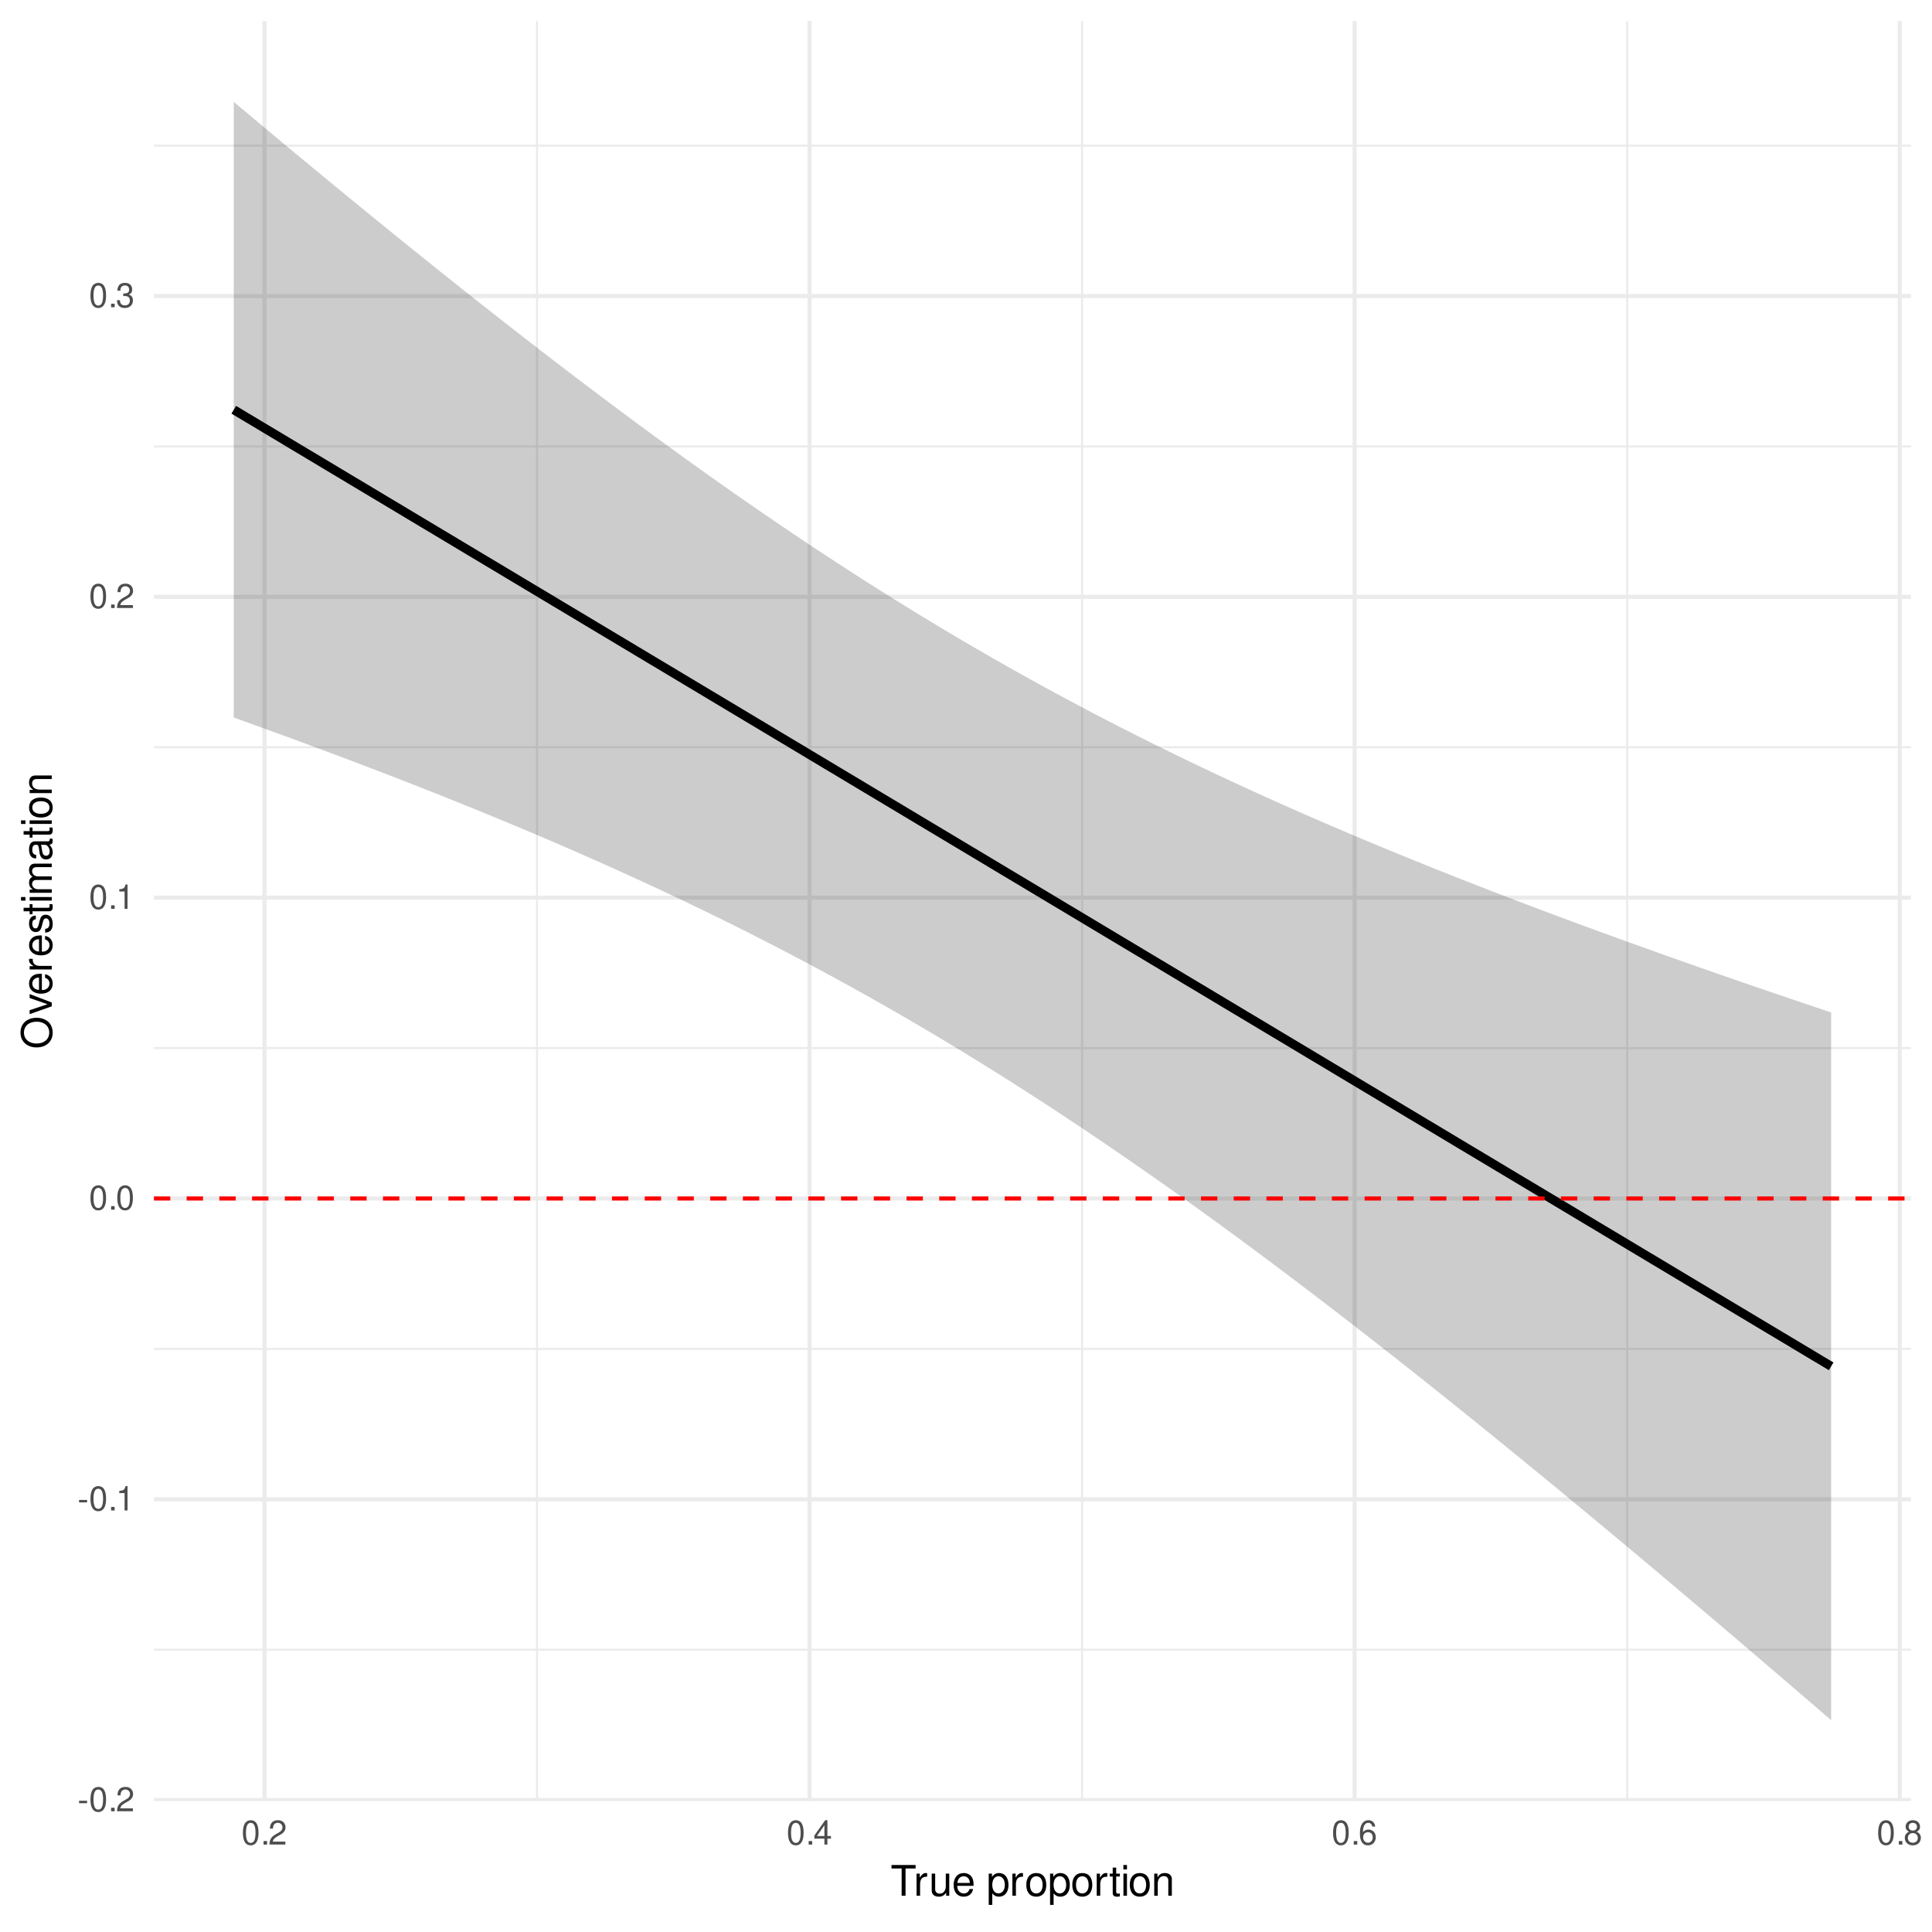<?xml version="1.0" encoding="UTF-8"?>
<svg xmlns="http://www.w3.org/2000/svg" xmlns:xlink="http://www.w3.org/1999/xlink" width="504pt" height="504pt" viewBox="0 0 504 504" version="1.1">
<defs>
<g>
<symbol overflow="visible" id="glyph0-0">
<path style="stroke:none;" d=""/>
</symbol>
<symbol overflow="visible" id="glyph0-1">
<path style="stroke:none;" d="M 2.5 -2.75 L 0.406 -2.75 L 0.406 -2.109 L 2.5 -2.109 Z M 2.5 -2.75 "/>
</symbol>
<symbol overflow="visible" id="glyph0-2">
<path style="stroke:none;" d="M 2.422 -6.359 C 1.844 -6.359 1.312 -6.094 0.984 -5.672 C 0.578 -5.109 0.375 -4.25 0.375 -3.078 C 0.375 -0.938 1.078 0.203 2.422 0.203 C 3.734 0.203 4.453 -0.938 4.453 -3.031 C 4.453 -4.25 4.266 -5.078 3.859 -5.672 C 3.531 -6.109 3.016 -6.359 2.422 -6.359 Z M 2.422 -5.672 C 3.25 -5.672 3.672 -4.828 3.672 -3.094 C 3.672 -1.281 3.266 -0.438 2.406 -0.438 C 1.578 -0.438 1.172 -1.312 1.172 -3.062 C 1.172 -4.828 1.578 -5.672 2.422 -5.672 Z M 2.422 -5.672 "/>
</symbol>
<symbol overflow="visible" id="glyph0-3">
<path style="stroke:none;" d="M 1.688 -0.922 L 0.766 -0.922 L 0.766 0 L 1.688 0 Z M 1.688 -0.922 "/>
</symbol>
<symbol overflow="visible" id="glyph0-4">
<path style="stroke:none;" d="M 4.453 -0.766 L 1.172 -0.766 C 1.25 -1.297 1.531 -1.625 2.297 -2.094 L 3.172 -2.594 C 4.047 -3.062 4.5 -3.719 4.5 -4.5 C 4.5 -5.031 4.281 -5.531 3.922 -5.875 C 3.547 -6.203 3.094 -6.359 2.5 -6.359 C 1.703 -6.359 1.125 -6.078 0.781 -5.531 C 0.547 -5.203 0.453 -4.797 0.438 -4.156 L 1.219 -4.156 C 1.234 -4.594 1.297 -4.844 1.406 -5.062 C 1.594 -5.438 2 -5.688 2.469 -5.688 C 3.172 -5.688 3.703 -5.172 3.703 -4.484 C 3.703 -3.969 3.406 -3.531 2.859 -3.219 L 2.047 -2.75 C 0.75 -2 0.375 -1.406 0.297 -0.016 L 4.453 -0.016 Z M 4.453 -0.766 "/>
</symbol>
<symbol overflow="visible" id="glyph0-5">
<path style="stroke:none;" d="M 2.281 -4.531 L 2.281 0 L 3.047 0 L 3.047 -6.359 L 2.547 -6.359 C 2.266 -5.391 2.094 -5.25 0.891 -5.094 L 0.891 -4.531 Z M 2.281 -4.531 "/>
</symbol>
<symbol overflow="visible" id="glyph0-6">
<path style="stroke:none;" d="M 1.938 -2.922 L 2.359 -2.922 C 3.203 -2.922 3.656 -2.531 3.656 -1.766 C 3.656 -0.969 3.172 -0.484 2.375 -0.484 C 1.516 -0.484 1.109 -0.922 1.062 -1.844 L 0.281 -1.844 C 0.312 -1.344 0.406 -1 0.547 -0.719 C 0.875 -0.109 1.484 0.203 2.344 0.203 C 3.625 0.203 4.453 -0.578 4.453 -1.781 C 4.453 -2.594 4.141 -3.031 3.391 -3.297 C 3.969 -3.531 4.266 -3.969 4.266 -4.609 C 4.266 -5.703 3.547 -6.359 2.359 -6.359 C 1.109 -6.359 0.438 -5.656 0.406 -4.312 L 1.188 -4.312 C 1.203 -4.703 1.234 -4.922 1.328 -5.109 C 1.5 -5.469 1.891 -5.688 2.375 -5.688 C 3.062 -5.688 3.469 -5.266 3.469 -4.578 C 3.469 -4.141 3.312 -3.859 2.969 -3.719 C 2.766 -3.625 2.484 -3.594 1.938 -3.578 Z M 1.938 -2.922 "/>
</symbol>
<symbol overflow="visible" id="glyph0-7">
<path style="stroke:none;" d="M 2.875 -1.547 L 2.875 0 L 3.656 0 L 3.656 -1.547 L 4.578 -1.547 L 4.578 -2.234 L 3.656 -2.234 L 3.656 -6.359 L 3.078 -6.359 L 0.25 -2.359 L 0.25 -1.547 Z M 2.875 -2.234 L 0.922 -2.234 L 2.875 -5.047 Z M 2.875 -2.234 "/>
</symbol>
<symbol overflow="visible" id="glyph0-8">
<path style="stroke:none;" d="M 4.375 -4.703 C 4.234 -5.75 3.562 -6.359 2.609 -6.359 C 1.922 -6.359 1.312 -6.031 0.938 -5.453 C 0.547 -4.828 0.375 -4.062 0.375 -2.906 C 0.375 -1.828 0.531 -1.156 0.906 -0.594 C 1.234 -0.078 1.781 0.203 2.469 0.203 C 3.656 0.203 4.516 -0.688 4.516 -1.922 C 4.516 -3.094 3.719 -3.922 2.609 -3.922 C 1.984 -3.922 1.5 -3.688 1.172 -3.234 C 1.172 -4.797 1.672 -5.672 2.562 -5.672 C 3.109 -5.672 3.484 -5.328 3.609 -4.703 Z M 2.5 -3.234 C 3.25 -3.234 3.719 -2.703 3.719 -1.859 C 3.719 -1.062 3.188 -0.484 2.484 -0.484 C 1.766 -0.484 1.219 -1.094 1.219 -1.906 C 1.219 -2.688 1.734 -3.234 2.5 -3.234 Z M 2.5 -3.234 "/>
</symbol>
<symbol overflow="visible" id="glyph0-9">
<path style="stroke:none;" d="M 3.438 -3.359 C 4.094 -3.75 4.297 -4.062 4.297 -4.656 C 4.297 -5.672 3.531 -6.359 2.422 -6.359 C 1.312 -6.359 0.547 -5.672 0.547 -4.672 C 0.547 -4.062 0.75 -3.75 1.391 -3.359 C 0.672 -2.984 0.328 -2.469 0.328 -1.766 C 0.328 -0.609 1.172 0.203 2.422 0.203 C 3.656 0.203 4.516 -0.609 4.516 -1.766 C 4.516 -2.469 4.156 -2.984 3.438 -3.359 Z M 2.422 -5.672 C 3.078 -5.672 3.5 -5.281 3.5 -4.641 C 3.5 -4.047 3.062 -3.656 2.422 -3.656 C 1.766 -3.656 1.344 -4.047 1.344 -4.656 C 1.344 -5.281 1.766 -5.672 2.422 -5.672 Z M 2.422 -3 C 3.188 -3 3.719 -2.484 3.719 -1.75 C 3.719 -0.984 3.203 -0.484 2.406 -0.484 C 1.641 -0.484 1.125 -1 1.125 -1.734 C 1.125 -2.5 1.641 -3 2.422 -3 Z M 2.422 -3 "/>
</symbol>
<symbol overflow="visible" id="glyph1-0">
<path style="stroke:none;" d=""/>
</symbol>
<symbol overflow="visible" id="glyph1-1">
<path style="stroke:none;" d="M 3.891 -7.109 L 6.516 -7.109 L 6.516 -8.016 L 0.234 -8.016 L 0.234 -7.109 L 2.875 -7.109 L 2.875 0 L 3.891 0 Z M 3.891 -7.109 "/>
</symbol>
<symbol overflow="visible" id="glyph1-2">
<path style="stroke:none;" d="M 0.766 -5.766 L 0.766 0 L 1.688 0 L 1.688 -2.984 C 1.688 -4.375 2.266 -5 3.531 -4.969 L 3.531 -5.891 C 3.375 -5.922 3.281 -5.922 3.172 -5.922 C 2.578 -5.922 2.141 -5.578 1.609 -4.719 L 1.609 -5.766 Z M 0.766 -5.766 "/>
</symbol>
<symbol overflow="visible" id="glyph1-3">
<path style="stroke:none;" d="M 5.297 0 L 5.297 -5.766 L 4.391 -5.766 L 4.391 -2.5 C 4.391 -1.312 3.766 -0.547 2.812 -0.547 C 2.094 -0.547 1.625 -0.984 1.625 -1.688 L 1.625 -5.766 L 0.719 -5.766 L 0.719 -1.312 C 0.719 -0.359 1.438 0.25 2.547 0.25 C 3.406 0.25 3.938 -0.047 4.484 -0.797 L 4.484 0 Z M 5.297 0 "/>
</symbol>
<symbol overflow="visible" id="glyph1-4">
<path style="stroke:none;" d="M 5.641 -2.578 C 5.641 -3.453 5.578 -3.984 5.406 -4.406 C 5.031 -5.359 4.156 -5.922 3.078 -5.922 C 1.469 -5.922 0.438 -4.703 0.438 -2.812 C 0.438 -0.906 1.438 0.25 3.062 0.25 C 4.375 0.25 5.297 -0.5 5.516 -1.75 L 4.594 -1.75 C 4.344 -0.984 3.828 -0.594 3.094 -0.594 C 2.516 -0.594 2.016 -0.859 1.703 -1.344 C 1.484 -1.672 1.406 -2 1.391 -2.578 Z M 1.422 -3.328 C 1.5 -4.391 2.141 -5.078 3.062 -5.078 C 4 -5.078 4.656 -4.359 4.656 -3.328 Z M 1.422 -3.328 "/>
</symbol>
<symbol overflow="visible" id="glyph1-5">
<path style="stroke:none;" d=""/>
</symbol>
<symbol overflow="visible" id="glyph1-6">
<path style="stroke:none;" d="M 0.594 2.391 L 1.516 2.391 L 1.516 -0.609 C 2 -0.016 2.547 0.25 3.281 0.25 C 4.781 0.25 5.75 -0.953 5.75 -2.781 C 5.75 -4.719 4.812 -5.922 3.281 -5.922 C 2.5 -5.922 1.875 -5.578 1.438 -4.891 L 1.438 -5.766 L 0.594 -5.766 Z M 3.125 -5.078 C 4.141 -5.078 4.797 -4.188 4.797 -2.812 C 4.797 -1.5 4.125 -0.609 3.125 -0.609 C 2.141 -0.609 1.516 -1.484 1.516 -2.844 C 1.516 -4.188 2.141 -5.078 3.125 -5.078 Z M 3.125 -5.078 "/>
</symbol>
<symbol overflow="visible" id="glyph1-7">
<path style="stroke:none;" d="M 2.984 -5.922 C 1.359 -5.922 0.391 -4.781 0.391 -2.844 C 0.391 -0.891 1.359 0.25 3 0.25 C 4.625 0.25 5.609 -0.906 5.609 -2.797 C 5.609 -4.797 4.656 -5.922 2.984 -5.922 Z M 3 -5.078 C 4.031 -5.078 4.656 -4.234 4.656 -2.812 C 4.656 -1.438 4.016 -0.594 3 -0.594 C 1.984 -0.594 1.359 -1.438 1.359 -2.844 C 1.359 -4.234 1.984 -5.078 3 -5.078 Z M 3 -5.078 "/>
</symbol>
<symbol overflow="visible" id="glyph1-8">
<path style="stroke:none;" d="M 2.797 -5.766 L 1.844 -5.766 L 1.844 -7.344 L 0.938 -7.344 L 0.938 -5.766 L 0.156 -5.766 L 0.156 -5.016 L 0.938 -5.016 L 0.938 -0.656 C 0.938 -0.062 1.328 0.25 2.047 0.25 C 2.281 0.25 2.484 0.234 2.797 0.172 L 2.797 -0.594 C 2.656 -0.562 2.547 -0.547 2.359 -0.547 C 1.953 -0.547 1.844 -0.656 1.844 -1.062 L 1.844 -5.016 L 2.797 -5.016 Z M 2.797 -5.766 "/>
</symbol>
<symbol overflow="visible" id="glyph1-9">
<path style="stroke:none;" d="M 1.656 -5.766 L 0.734 -5.766 L 0.734 0 L 1.656 0 Z M 1.656 -8.016 L 0.719 -8.016 L 0.719 -6.859 L 1.656 -6.859 Z M 1.656 -8.016 "/>
</symbol>
<symbol overflow="visible" id="glyph1-10">
<path style="stroke:none;" d="M 0.766 -5.766 L 0.766 0 L 1.688 0 L 1.688 -3.172 C 1.688 -4.359 2.312 -5.125 3.25 -5.125 C 3.984 -5.125 4.438 -4.688 4.438 -4 L 4.438 0 L 5.359 0 L 5.359 -4.359 C 5.359 -5.312 4.641 -5.922 3.531 -5.922 C 2.672 -5.922 2.125 -5.594 1.609 -4.797 L 1.609 -5.766 Z M 0.766 -5.766 "/>
</symbol>
<symbol overflow="visible" id="glyph2-0">
<path style="stroke:none;" d=""/>
</symbol>
<symbol overflow="visible" id="glyph2-1">
<path style="stroke:none;" d="M -8.156 -4.281 C -8.156 -1.984 -6.453 -0.422 -3.953 -0.422 C -1.438 -0.422 0.25 -1.969 0.25 -4.297 C 0.25 -5.266 -0.047 -6.125 -0.594 -6.781 C -1.328 -7.641 -2.578 -8.156 -3.891 -8.156 C -6.469 -8.156 -8.156 -6.641 -8.156 -4.281 Z M -7.25 -4.281 C -7.25 -6.016 -5.938 -7.141 -3.906 -7.141 C -1.969 -7.141 -0.656 -5.984 -0.656 -4.297 C -0.656 -2.578 -1.969 -1.438 -3.953 -1.438 C -5.922 -1.438 -7.25 -2.578 -7.25 -4.281 Z M -7.25 -4.281 "/>
</symbol>
<symbol overflow="visible" id="glyph2-2">
<path style="stroke:none;" d="M 0 -3.141 L -5.766 -5.344 L -5.766 -4.312 L -1.094 -2.688 L -5.766 -1.141 L -5.766 -0.109 L 0 -2.141 Z M 0 -3.141 "/>
</symbol>
<symbol overflow="visible" id="glyph2-3">
<path style="stroke:none;" d="M -2.578 -5.641 C -3.453 -5.641 -3.984 -5.578 -4.406 -5.406 C -5.359 -5.031 -5.922 -4.156 -5.922 -3.078 C -5.922 -1.469 -4.703 -0.438 -2.812 -0.438 C -0.906 -0.438 0.25 -1.438 0.25 -3.062 C 0.25 -4.375 -0.5 -5.297 -1.75 -5.516 L -1.75 -4.594 C -0.984 -4.344 -0.594 -3.828 -0.594 -3.094 C -0.594 -2.516 -0.859 -2.016 -1.344 -1.703 C -1.672 -1.484 -2 -1.406 -2.578 -1.391 Z M -3.328 -1.422 C -4.391 -1.5 -5.078 -2.141 -5.078 -3.062 C -5.078 -4 -4.359 -4.656 -3.328 -4.656 Z M -3.328 -1.422 "/>
</symbol>
<symbol overflow="visible" id="glyph2-4">
<path style="stroke:none;" d="M -5.766 -0.766 L 0 -0.766 L 0 -1.688 L -2.984 -1.688 C -4.375 -1.688 -5 -2.266 -4.969 -3.531 L -5.891 -3.531 C -5.922 -3.375 -5.922 -3.281 -5.922 -3.172 C -5.922 -2.578 -5.578 -2.141 -4.719 -1.609 L -5.766 -1.609 Z M -5.766 -0.766 "/>
</symbol>
<symbol overflow="visible" id="glyph2-5">
<path style="stroke:none;" d="M -4.156 -4.812 C -5.297 -4.812 -5.922 -4.062 -5.922 -2.734 C -5.922 -1.391 -5.234 -0.516 -4.172 -0.516 C -3.266 -0.516 -2.844 -0.984 -2.516 -2.344 L -2.297 -3.203 C -2.141 -3.844 -1.906 -4.094 -1.5 -4.094 C -0.953 -4.094 -0.594 -3.547 -0.594 -2.75 C -0.594 -2.25 -0.734 -1.844 -0.984 -1.609 C -1.141 -1.469 -1.312 -1.391 -1.719 -1.344 L -1.719 -0.375 C -0.391 -0.422 0.25 -1.172 0.25 -2.672 C 0.25 -4.125 -0.469 -5.047 -1.578 -5.047 C -2.438 -5.047 -2.906 -4.562 -3.172 -3.422 L -3.391 -2.547 C -3.562 -1.797 -3.812 -1.469 -4.219 -1.469 C -4.75 -1.469 -5.078 -1.953 -5.078 -2.688 C -5.078 -3.438 -4.766 -3.828 -4.156 -3.844 Z M -4.156 -4.812 "/>
</symbol>
<symbol overflow="visible" id="glyph2-6">
<path style="stroke:none;" d="M -5.766 -2.797 L -5.766 -1.844 L -7.344 -1.844 L -7.344 -0.938 L -5.766 -0.938 L -5.766 -0.156 L -5.016 -0.156 L -5.016 -0.938 L -0.656 -0.938 C -0.062 -0.938 0.25 -1.328 0.25 -2.047 C 0.25 -2.281 0.234 -2.484 0.172 -2.797 L -0.594 -2.797 C -0.562 -2.656 -0.547 -2.547 -0.547 -2.359 C -0.547 -1.953 -0.656 -1.844 -1.062 -1.844 L -5.016 -1.844 L -5.016 -2.797 Z M -5.766 -2.797 "/>
</symbol>
<symbol overflow="visible" id="glyph2-7">
<path style="stroke:none;" d="M -5.766 -1.656 L -5.766 -0.734 L 0 -0.734 L 0 -1.656 Z M -8.016 -1.656 L -8.016 -0.719 L -6.859 -0.719 L -6.859 -1.656 Z M -8.016 -1.656 "/>
</symbol>
<symbol overflow="visible" id="glyph2-8">
<path style="stroke:none;" d="M -5.766 -0.766 L 0 -0.766 L 0 -1.688 L -3.625 -1.688 C -4.453 -1.688 -5.125 -2.297 -5.125 -3.047 C -5.125 -3.734 -4.703 -4.109 -3.969 -4.109 L 0 -4.109 L 0 -5.031 L -3.625 -5.031 C -4.453 -5.031 -5.125 -5.641 -5.125 -6.391 C -5.125 -7.062 -4.703 -7.453 -3.969 -7.453 L 0 -7.453 L 0 -8.375 L -4.328 -8.375 C -5.359 -8.375 -5.922 -7.781 -5.922 -6.703 C -5.922 -5.938 -5.703 -5.484 -5.047 -4.938 C -5.672 -4.594 -5.922 -4.141 -5.922 -3.391 C -5.922 -2.625 -5.641 -2.094 -4.953 -1.609 L -5.766 -1.609 Z M -5.766 -0.766 "/>
</symbol>
<symbol overflow="visible" id="glyph2-9">
<path style="stroke:none;" d="M -0.531 -5.891 C -0.516 -5.781 -0.516 -5.734 -0.516 -5.688 C -0.516 -5.375 -0.688 -5.188 -0.969 -5.188 L -4.359 -5.188 C -5.375 -5.188 -5.922 -4.438 -5.922 -3.031 C -5.922 -2.172 -5.688 -1.5 -5.266 -1.109 C -4.969 -0.844 -4.625 -0.734 -4.062 -0.719 L -4.062 -1.641 C -4.766 -1.719 -5.078 -2.141 -5.078 -2.984 C -5.078 -3.828 -4.781 -4.281 -4.219 -4.281 L -3.984 -4.281 C -3.594 -4.266 -3.438 -4.062 -3.344 -3.328 C -3.172 -2.031 -3.141 -1.828 -2.984 -1.469 C -2.703 -0.797 -2.203 -0.469 -1.453 -0.469 C -0.406 -0.469 0.25 -1.188 0.25 -2.359 C 0.25 -3.078 0 -3.656 -0.594 -4.312 C 0 -4.375 0.25 -4.656 0.25 -5.266 C 0.25 -5.453 0.234 -5.578 0.156 -5.891 Z M -1.812 -4.281 C -1.5 -4.281 -1.312 -4.188 -1.062 -3.922 C -0.719 -3.547 -0.547 -3.094 -0.547 -2.547 C -0.547 -1.844 -0.891 -1.422 -1.469 -1.422 C -2.078 -1.422 -2.391 -1.812 -2.531 -2.812 C -2.656 -3.781 -2.703 -3.969 -2.844 -4.281 Z M -1.812 -4.281 "/>
</symbol>
<symbol overflow="visible" id="glyph2-10">
<path style="stroke:none;" d="M -5.922 -2.984 C -5.922 -1.359 -4.781 -0.391 -2.844 -0.391 C -0.891 -0.391 0.25 -1.359 0.25 -3 C 0.25 -4.625 -0.906 -5.609 -2.797 -5.609 C -4.797 -5.609 -5.922 -4.656 -5.922 -2.984 Z M -5.078 -3 C -5.078 -4.031 -4.234 -4.656 -2.812 -4.656 C -1.438 -4.656 -0.594 -4.016 -0.594 -3 C -0.594 -1.984 -1.438 -1.359 -2.844 -1.359 C -4.234 -1.359 -5.078 -1.984 -5.078 -3 Z M -5.078 -3 "/>
</symbol>
<symbol overflow="visible" id="glyph2-11">
<path style="stroke:none;" d="M -5.766 -0.766 L 0 -0.766 L 0 -1.688 L -3.172 -1.688 C -4.359 -1.688 -5.125 -2.312 -5.125 -3.25 C -5.125 -3.984 -4.688 -4.438 -4 -4.438 L 0 -4.438 L 0 -5.359 L -4.359 -5.359 C -5.312 -5.359 -5.922 -4.641 -5.922 -3.531 C -5.922 -2.672 -5.594 -2.125 -4.797 -1.609 L -5.766 -1.609 Z M -5.766 -0.766 "/>
</symbol>
</g>
<clipPath id="clip1">
  <path d="M 40.152 430 L 498.523 430 L 498.523 431 L 40.152 431 Z M 40.152 430 "/>
</clipPath>
<clipPath id="clip2">
  <path d="M 40.152 351 L 498.523 351 L 498.523 353 L 40.152 353 Z M 40.152 351 "/>
</clipPath>
<clipPath id="clip3">
  <path d="M 40.152 273 L 498.523 273 L 498.523 274 L 40.152 274 Z M 40.152 273 "/>
</clipPath>
<clipPath id="clip4">
  <path d="M 40.152 194 L 498.523 194 L 498.523 196 L 40.152 196 Z M 40.152 194 "/>
</clipPath>
<clipPath id="clip5">
  <path d="M 40.152 116 L 498.523 116 L 498.523 117 L 40.152 117 Z M 40.152 116 "/>
</clipPath>
<clipPath id="clip6">
  <path d="M 40.152 37 L 498.523 37 L 498.523 39 L 40.152 39 Z M 40.152 37 "/>
</clipPath>
<clipPath id="clip7">
  <path d="M 139 5.48 L 141 5.48 L 141 469.852 L 139 469.852 Z M 139 5.48 "/>
</clipPath>
<clipPath id="clip8">
  <path d="M 282 5.48 L 283 5.48 L 283 469.852 L 282 469.852 Z M 282 5.48 "/>
</clipPath>
<clipPath id="clip9">
  <path d="M 424 5.48 L 425 5.48 L 425 469.852 L 424 469.852 Z M 424 5.48 "/>
</clipPath>
<clipPath id="clip10">
  <path d="M 40.152 469 L 498.523 469 L 498.523 469.852 L 40.152 469.852 Z M 40.152 469 "/>
</clipPath>
<clipPath id="clip11">
  <path d="M 40.152 390 L 498.523 390 L 498.523 392 L 40.152 392 Z M 40.152 390 "/>
</clipPath>
<clipPath id="clip12">
  <path d="M 40.152 312 L 498.523 312 L 498.523 314 L 40.152 314 Z M 40.152 312 "/>
</clipPath>
<clipPath id="clip13">
  <path d="M 40.152 233 L 498.523 233 L 498.523 235 L 40.152 235 Z M 40.152 233 "/>
</clipPath>
<clipPath id="clip14">
  <path d="M 40.152 155 L 498.523 155 L 498.523 157 L 40.152 157 Z M 40.152 155 "/>
</clipPath>
<clipPath id="clip15">
  <path d="M 40.152 76 L 498.523 76 L 498.523 78 L 40.152 78 Z M 40.152 76 "/>
</clipPath>
<clipPath id="clip16">
  <path d="M 68 5.48 L 70 5.48 L 70 469.852 L 68 469.852 Z M 68 5.48 "/>
</clipPath>
<clipPath id="clip17">
  <path d="M 210 5.48 L 212 5.48 L 212 469.852 L 210 469.852 Z M 210 5.48 "/>
</clipPath>
<clipPath id="clip18">
  <path d="M 352 5.48 L 354 5.48 L 354 469.852 L 352 469.852 Z M 352 5.48 "/>
</clipPath>
<clipPath id="clip19">
  <path d="M 495 5.48 L 497 5.48 L 497 469.852 L 495 469.852 Z M 495 5.48 "/>
</clipPath>
<clipPath id="clip20">
  <path d="M 40.152 312 L 498.523 312 L 498.523 314 L 40.152 314 Z M 40.152 312 "/>
</clipPath>
</defs>
<g id="surface101">
<rect x="0" y="0" width="504" height="504" style="fill:rgb(100%,100%,100%);fill-opacity:1;stroke:none;"/>
<g clip-path="url(#clip1)" clip-rule="nonzero">
<path style="fill:none;stroke-width:0.533;stroke-linecap:butt;stroke-linejoin:round;stroke:rgb(92.157%,92.157%,92.157%);stroke-opacity:1;stroke-miterlimit:10;" d="M 40.152 430.355 L 498.52 430.355 "/>
</g>
<g clip-path="url(#clip2)" clip-rule="nonzero">
<path style="fill:none;stroke-width:0.533;stroke-linecap:butt;stroke-linejoin:round;stroke:rgb(92.157%,92.157%,92.157%);stroke-opacity:1;stroke-miterlimit:10;" d="M 40.152 351.883 L 498.52 351.883 "/>
</g>
<g clip-path="url(#clip3)" clip-rule="nonzero">
<path style="fill:none;stroke-width:0.533;stroke-linecap:butt;stroke-linejoin:round;stroke:rgb(92.157%,92.157%,92.157%);stroke-opacity:1;stroke-miterlimit:10;" d="M 40.152 273.41 L 498.52 273.41 "/>
</g>
<g clip-path="url(#clip4)" clip-rule="nonzero">
<path style="fill:none;stroke-width:0.533;stroke-linecap:butt;stroke-linejoin:round;stroke:rgb(92.157%,92.157%,92.157%);stroke-opacity:1;stroke-miterlimit:10;" d="M 40.152 194.938 L 498.52 194.938 "/>
</g>
<g clip-path="url(#clip5)" clip-rule="nonzero">
<path style="fill:none;stroke-width:0.533;stroke-linecap:butt;stroke-linejoin:round;stroke:rgb(92.157%,92.157%,92.157%);stroke-opacity:1;stroke-miterlimit:10;" d="M 40.152 116.465 L 498.52 116.465 "/>
</g>
<g clip-path="url(#clip6)" clip-rule="nonzero">
<path style="fill:none;stroke-width:0.533;stroke-linecap:butt;stroke-linejoin:round;stroke:rgb(92.157%,92.157%,92.157%);stroke-opacity:1;stroke-miterlimit:10;" d="M 40.152 37.992 L 498.52 37.992 "/>
</g>
<g clip-path="url(#clip7)" clip-rule="nonzero">
<path style="fill:none;stroke-width:0.533;stroke-linecap:butt;stroke-linejoin:round;stroke:rgb(92.157%,92.157%,92.157%);stroke-opacity:1;stroke-miterlimit:10;" d="M 140.09 469.848 L 140.09 5.48 "/>
</g>
<g clip-path="url(#clip8)" clip-rule="nonzero">
<path style="fill:none;stroke-width:0.533;stroke-linecap:butt;stroke-linejoin:round;stroke:rgb(92.157%,92.157%,92.157%);stroke-opacity:1;stroke-miterlimit:10;" d="M 282.285 469.848 L 282.285 5.48 "/>
</g>
<g clip-path="url(#clip9)" clip-rule="nonzero">
<path style="fill:none;stroke-width:0.533;stroke-linecap:butt;stroke-linejoin:round;stroke:rgb(92.157%,92.157%,92.157%);stroke-opacity:1;stroke-miterlimit:10;" d="M 424.48 469.848 L 424.48 5.48 "/>
</g>
<g clip-path="url(#clip10)" clip-rule="nonzero">
<path style="fill:none;stroke-width:1.067;stroke-linecap:butt;stroke-linejoin:round;stroke:rgb(92.157%,92.157%,92.157%);stroke-opacity:1;stroke-miterlimit:10;" d="M 40.152 469.594 L 498.52 469.594 "/>
</g>
<g clip-path="url(#clip11)" clip-rule="nonzero">
<path style="fill:none;stroke-width:1.067;stroke-linecap:butt;stroke-linejoin:round;stroke:rgb(92.157%,92.157%,92.157%);stroke-opacity:1;stroke-miterlimit:10;" d="M 40.152 391.121 L 498.52 391.121 "/>
</g>
<g clip-path="url(#clip12)" clip-rule="nonzero">
<path style="fill:none;stroke-width:1.067;stroke-linecap:butt;stroke-linejoin:round;stroke:rgb(92.157%,92.157%,92.157%);stroke-opacity:1;stroke-miterlimit:10;" d="M 40.152 312.648 L 498.52 312.648 "/>
</g>
<g clip-path="url(#clip13)" clip-rule="nonzero">
<path style="fill:none;stroke-width:1.067;stroke-linecap:butt;stroke-linejoin:round;stroke:rgb(92.157%,92.157%,92.157%);stroke-opacity:1;stroke-miterlimit:10;" d="M 40.152 234.176 L 498.52 234.176 "/>
</g>
<g clip-path="url(#clip14)" clip-rule="nonzero">
<path style="fill:none;stroke-width:1.067;stroke-linecap:butt;stroke-linejoin:round;stroke:rgb(92.157%,92.157%,92.157%);stroke-opacity:1;stroke-miterlimit:10;" d="M 40.152 155.703 L 498.52 155.703 "/>
</g>
<g clip-path="url(#clip15)" clip-rule="nonzero">
<path style="fill:none;stroke-width:1.067;stroke-linecap:butt;stroke-linejoin:round;stroke:rgb(92.157%,92.157%,92.157%);stroke-opacity:1;stroke-miterlimit:10;" d="M 40.152 77.23 L 498.52 77.23 "/>
</g>
<g clip-path="url(#clip16)" clip-rule="nonzero">
<path style="fill:none;stroke-width:1.067;stroke-linecap:butt;stroke-linejoin:round;stroke:rgb(92.157%,92.157%,92.157%);stroke-opacity:1;stroke-miterlimit:10;" d="M 68.988 469.848 L 68.988 5.48 "/>
</g>
<g clip-path="url(#clip17)" clip-rule="nonzero">
<path style="fill:none;stroke-width:1.067;stroke-linecap:butt;stroke-linejoin:round;stroke:rgb(92.157%,92.157%,92.157%);stroke-opacity:1;stroke-miterlimit:10;" d="M 211.188 469.848 L 211.188 5.48 "/>
</g>
<g clip-path="url(#clip18)" clip-rule="nonzero">
<path style="fill:none;stroke-width:1.067;stroke-linecap:butt;stroke-linejoin:round;stroke:rgb(92.157%,92.157%,92.157%);stroke-opacity:1;stroke-miterlimit:10;" d="M 353.383 469.848 L 353.383 5.48 "/>
</g>
<g clip-path="url(#clip19)" clip-rule="nonzero">
<path style="fill:none;stroke-width:1.067;stroke-linecap:butt;stroke-linejoin:round;stroke:rgb(92.157%,92.157%,92.157%);stroke-opacity:1;stroke-miterlimit:10;" d="M 495.578 469.848 L 495.578 5.48 "/>
</g>
<path style="fill:none;stroke-width:2.347;stroke-linecap:butt;stroke-linejoin:round;stroke:rgb(0%,0%,0%);stroke-opacity:1;stroke-miterlimit:10;" d="M 60.984 106.891 L 65.195 109.41 L 69.402 111.93 L 73.613 114.449 L 77.82 116.973 L 82.031 119.492 L 86.238 122.012 L 90.449 124.535 L 94.66 127.055 L 98.867 129.574 L 103.078 132.094 L 107.285 134.617 L 111.496 137.137 L 115.703 139.656 L 119.914 142.18 L 124.121 144.699 L 128.332 147.219 L 132.539 149.738 L 136.75 152.262 L 140.957 154.781 L 145.168 157.301 L 149.375 159.82 L 153.586 162.344 L 157.793 164.863 L 162.004 167.383 L 166.215 169.906 L 170.422 172.426 L 174.633 174.945 L 178.84 177.465 L 183.051 179.988 L 187.258 182.508 L 191.469 185.027 L 195.676 187.551 L 199.887 190.07 L 204.094 192.59 L 208.305 195.109 L 212.512 197.633 L 216.723 200.152 L 220.93 202.672 L 225.141 205.191 L 229.348 207.715 L 233.559 210.234 L 237.766 212.754 L 241.977 215.277 L 246.188 217.797 L 250.395 220.316 L 254.605 222.836 L 258.812 225.359 L 263.023 227.879 L 267.23 230.398 L 271.441 232.918 L 275.648 235.441 L 279.859 237.961 L 284.066 240.48 L 288.277 243.004 L 292.484 245.523 L 296.695 248.043 L 300.902 250.562 L 305.113 253.086 L 309.32 255.605 L 313.531 258.125 L 317.738 260.648 L 326.16 265.688 L 330.367 268.207 L 334.578 270.73 L 338.785 273.25 L 342.996 275.77 L 347.203 278.289 L 351.414 280.812 L 355.621 283.332 L 359.832 285.852 L 364.039 288.375 L 368.25 290.895 L 372.457 293.414 L 376.668 295.934 L 380.875 298.457 L 385.086 300.977 L 389.293 303.496 L 393.504 306.016 L 397.711 308.539 L 406.133 313.578 L 410.34 316.102 L 414.551 318.621 L 418.758 321.141 L 422.969 323.66 L 427.176 326.184 L 431.387 328.703 L 435.594 331.223 L 439.805 333.746 L 444.012 336.266 L 448.223 338.785 L 452.43 341.305 L 456.641 343.828 L 460.848 346.348 L 465.059 348.867 L 469.266 351.387 L 473.477 353.91 L 477.688 356.43 "/>
<path style=" stroke:none;fill-rule:nonzero;fill:rgb(0%,0%,0%);fill-opacity:0.2;" d="M 60.984 26.586 L 65.195 30.117 L 69.402 33.637 L 73.613 37.148 L 77.82 40.645 L 82.031 44.129 L 86.238 47.602 L 90.449 51.062 L 94.66 54.508 L 98.867 57.941 L 103.078 61.359 L 107.285 64.762 L 111.496 68.148 L 115.703 71.52 L 119.914 74.875 L 124.121 78.211 L 128.332 81.527 L 132.539 84.828 L 136.75 88.109 L 140.957 91.367 L 145.168 94.605 L 149.375 97.824 L 153.586 101.02 L 157.793 104.191 L 162.004 107.34 L 166.215 110.461 L 170.422 113.559 L 174.633 116.629 L 178.84 119.676 L 183.051 122.691 L 187.258 125.68 L 191.469 128.641 L 195.676 131.57 L 199.887 134.469 L 204.094 137.336 L 208.305 140.176 L 212.512 142.98 L 216.723 145.75 L 220.93 148.488 L 225.141 151.195 L 229.348 153.863 L 233.559 156.5 L 237.766 159.105 L 241.977 161.672 L 246.188 164.207 L 250.395 166.703 L 254.605 169.168 L 258.812 171.598 L 263.023 173.992 L 267.23 176.355 L 271.441 178.68 L 275.648 180.977 L 279.859 183.234 L 284.066 185.465 L 288.277 187.66 L 292.484 189.824 L 296.695 191.957 L 300.902 194.062 L 305.113 196.137 L 309.32 198.18 L 313.531 200.199 L 317.738 202.188 L 321.949 204.148 L 326.16 206.086 L 330.367 208 L 334.578 209.887 L 338.785 211.75 L 342.996 213.59 L 347.203 215.406 L 351.414 217.203 L 355.621 218.98 L 359.832 220.734 L 364.039 222.473 L 368.25 224.191 L 372.457 225.891 L 376.668 227.574 L 380.875 229.238 L 385.086 230.887 L 389.293 232.523 L 393.504 234.141 L 397.711 235.746 L 401.922 237.34 L 406.133 238.918 L 410.34 240.48 L 414.551 242.035 L 418.758 243.574 L 422.969 245.105 L 427.176 246.621 L 431.387 248.129 L 435.594 249.629 L 439.805 251.117 L 444.012 252.594 L 448.223 254.062 L 452.43 255.523 L 456.641 256.977 L 460.848 258.418 L 465.059 259.855 L 469.266 261.281 L 473.477 262.703 L 477.688 264.117 L 477.688 448.742 L 473.477 445.113 L 469.266 441.496 L 465.059 437.883 L 460.848 434.277 L 456.641 430.68 L 452.43 427.09 L 448.223 423.508 L 444.012 419.938 L 439.805 416.375 L 435.594 412.82 L 431.387 409.277 L 427.176 405.742 L 422.969 402.219 L 418.758 398.707 L 414.551 395.207 L 410.34 391.719 L 406.133 388.242 L 401.922 384.777 L 397.711 381.328 L 393.504 377.895 L 389.293 374.473 L 385.086 371.062 L 380.875 367.672 L 376.668 364.297 L 372.457 360.938 L 368.25 357.598 L 364.039 354.273 L 359.832 350.969 L 355.621 347.684 L 351.414 344.418 L 347.203 341.176 L 342.996 337.953 L 338.785 334.75 L 334.578 331.574 L 330.367 328.418 L 326.16 325.289 L 321.949 322.184 L 317.738 319.105 L 313.531 316.055 L 309.32 313.031 L 305.113 310.035 L 300.902 307.066 L 296.695 304.129 L 292.484 301.223 L 288.277 298.344 L 284.066 295.5 L 279.859 292.688 L 275.648 289.906 L 271.441 287.16 L 267.23 284.445 L 263.023 281.766 L 258.812 279.117 L 254.605 276.508 L 250.395 273.93 L 246.188 271.387 L 241.977 268.879 L 237.766 266.406 L 233.559 263.965 L 229.348 261.562 L 225.141 259.191 L 220.93 256.855 L 216.723 254.555 L 212.512 252.285 L 208.305 250.047 L 204.094 247.844 L 199.887 245.668 L 195.676 243.527 L 191.469 241.418 L 187.258 239.336 L 183.051 237.281 L 178.84 235.258 L 174.633 233.262 L 170.422 231.293 L 166.215 229.348 L 162.004 227.43 L 157.793 225.535 L 153.586 223.668 L 149.375 221.82 L 145.168 219.996 L 140.957 218.195 L 136.75 216.414 L 132.539 214.652 L 128.332 212.91 L 124.121 211.188 L 119.914 209.48 L 115.703 207.793 L 111.496 206.125 L 107.285 204.469 L 103.078 202.832 L 98.867 201.207 L 94.66 199.602 L 90.449 198.004 L 86.238 196.422 L 82.031 194.855 L 77.82 193.301 L 73.613 191.754 L 69.402 190.223 L 65.195 188.703 L 60.984 187.191 Z M 60.984 26.586 "/>
<g clip-path="url(#clip20)" clip-rule="nonzero">
<path style="fill:none;stroke-width:1.067;stroke-linecap:butt;stroke-linejoin:round;stroke:rgb(100%,0%,0%);stroke-opacity:1;stroke-dasharray:4.268,4.268;stroke-miterlimit:10;" d="M 40.152 312.648 L 498.52 312.648 "/>
</g>
<g style="fill:rgb(30.196%,30.196%,30.196%);fill-opacity:1;">
  <use xlink:href="#glyph0-1" x="20.219" y="472.509"/>
  <use xlink:href="#glyph0-2" x="23.219" y="472.509"/>
  <use xlink:href="#glyph0-3" x="28.219" y="472.509"/>
  <use xlink:href="#glyph0-4" x="30.219" y="472.509"/>
</g>
<g style="fill:rgb(30.196%,30.196%,30.196%);fill-opacity:1;">
  <use xlink:href="#glyph0-1" x="20.219" y="394.036"/>
  <use xlink:href="#glyph0-2" x="23.219" y="394.036"/>
  <use xlink:href="#glyph0-3" x="28.219" y="394.036"/>
  <use xlink:href="#glyph0-5" x="30.219" y="394.036"/>
</g>
<g style="fill:rgb(30.196%,30.196%,30.196%);fill-opacity:1;">
  <use xlink:href="#glyph0-2" x="23.219" y="315.563"/>
  <use xlink:href="#glyph0-3" x="28.219" y="315.563"/>
  <use xlink:href="#glyph0-2" x="30.219" y="315.563"/>
</g>
<g style="fill:rgb(30.196%,30.196%,30.196%);fill-opacity:1;">
  <use xlink:href="#glyph0-2" x="23.219" y="237.091"/>
  <use xlink:href="#glyph0-3" x="28.219" y="237.091"/>
  <use xlink:href="#glyph0-5" x="30.219" y="237.091"/>
</g>
<g style="fill:rgb(30.196%,30.196%,30.196%);fill-opacity:1;">
  <use xlink:href="#glyph0-2" x="23.219" y="158.618"/>
  <use xlink:href="#glyph0-3" x="28.219" y="158.618"/>
  <use xlink:href="#glyph0-4" x="30.219" y="158.618"/>
</g>
<g style="fill:rgb(30.196%,30.196%,30.196%);fill-opacity:1;">
  <use xlink:href="#glyph0-2" x="23.219" y="80.146"/>
  <use xlink:href="#glyph0-3" x="28.219" y="80.146"/>
  <use xlink:href="#glyph0-6" x="30.219" y="80.146"/>
</g>
<g style="fill:rgb(30.196%,30.196%,30.196%);fill-opacity:1;">
  <use xlink:href="#glyph0-2" x="62.988" y="481.196"/>
  <use xlink:href="#glyph0-3" x="67.988" y="481.196"/>
  <use xlink:href="#glyph0-4" x="69.988" y="481.196"/>
</g>
<g style="fill:rgb(30.196%,30.196%,30.196%);fill-opacity:1;">
  <use xlink:href="#glyph0-2" x="205.188" y="481.196"/>
  <use xlink:href="#glyph0-3" x="210.188" y="481.196"/>
  <use xlink:href="#glyph0-7" x="212.188" y="481.196"/>
</g>
<g style="fill:rgb(30.196%,30.196%,30.196%);fill-opacity:1;">
  <use xlink:href="#glyph0-2" x="347.383" y="481.196"/>
  <use xlink:href="#glyph0-3" x="352.383" y="481.196"/>
  <use xlink:href="#glyph0-8" x="354.383" y="481.196"/>
</g>
<g style="fill:rgb(30.196%,30.196%,30.196%);fill-opacity:1;">
  <use xlink:href="#glyph0-2" x="489.578" y="481.196"/>
  <use xlink:href="#glyph0-3" x="494.578" y="481.196"/>
  <use xlink:href="#glyph0-9" x="496.578" y="481.196"/>
</g>
<g style="fill:rgb(0%,0%,0%);fill-opacity:1;">
  <use xlink:href="#glyph1-1" x="232.336" y="494.538"/>
  <use xlink:href="#glyph1-2" x="238.336" y="494.538"/>
  <use xlink:href="#glyph1-3" x="242.336" y="494.538"/>
  <use xlink:href="#glyph1-4" x="248.336" y="494.538"/>
  <use xlink:href="#glyph1-5" x="254.336" y="494.538"/>
  <use xlink:href="#glyph1-6" x="257.336" y="494.538"/>
  <use xlink:href="#glyph1-2" x="263.336" y="494.538"/>
  <use xlink:href="#glyph1-7" x="267.336" y="494.538"/>
  <use xlink:href="#glyph1-6" x="273.336" y="494.538"/>
  <use xlink:href="#glyph1-7" x="279.336" y="494.538"/>
  <use xlink:href="#glyph1-2" x="285.336" y="494.538"/>
  <use xlink:href="#glyph1-8" x="289.336" y="494.538"/>
  <use xlink:href="#glyph1-9" x="292.336" y="494.538"/>
  <use xlink:href="#glyph1-7" x="294.336" y="494.538"/>
  <use xlink:href="#glyph1-10" x="300.336" y="494.538"/>
</g>
<g style="fill:rgb(0%,0%,0%);fill-opacity:1;">
  <use xlink:href="#glyph2-1" x="13.499" y="273.664"/>
  <use xlink:href="#glyph2-2" x="13.499" y="264.664"/>
  <use xlink:href="#glyph2-3" x="13.499" y="259.664"/>
  <use xlink:href="#glyph2-4" x="13.499" y="253.664"/>
  <use xlink:href="#glyph2-3" x="13.499" y="249.664"/>
  <use xlink:href="#glyph2-5" x="13.499" y="243.664"/>
  <use xlink:href="#glyph2-6" x="13.499" y="238.664"/>
  <use xlink:href="#glyph2-7" x="13.499" y="235.664"/>
  <use xlink:href="#glyph2-8" x="13.499" y="233.664"/>
  <use xlink:href="#glyph2-9" x="13.499" y="224.664"/>
  <use xlink:href="#glyph2-6" x="13.499" y="218.664"/>
  <use xlink:href="#glyph2-7" x="13.499" y="215.664"/>
  <use xlink:href="#glyph2-10" x="13.499" y="213.664"/>
  <use xlink:href="#glyph2-11" x="13.499" y="207.664"/>
</g>
</g>
</svg>

